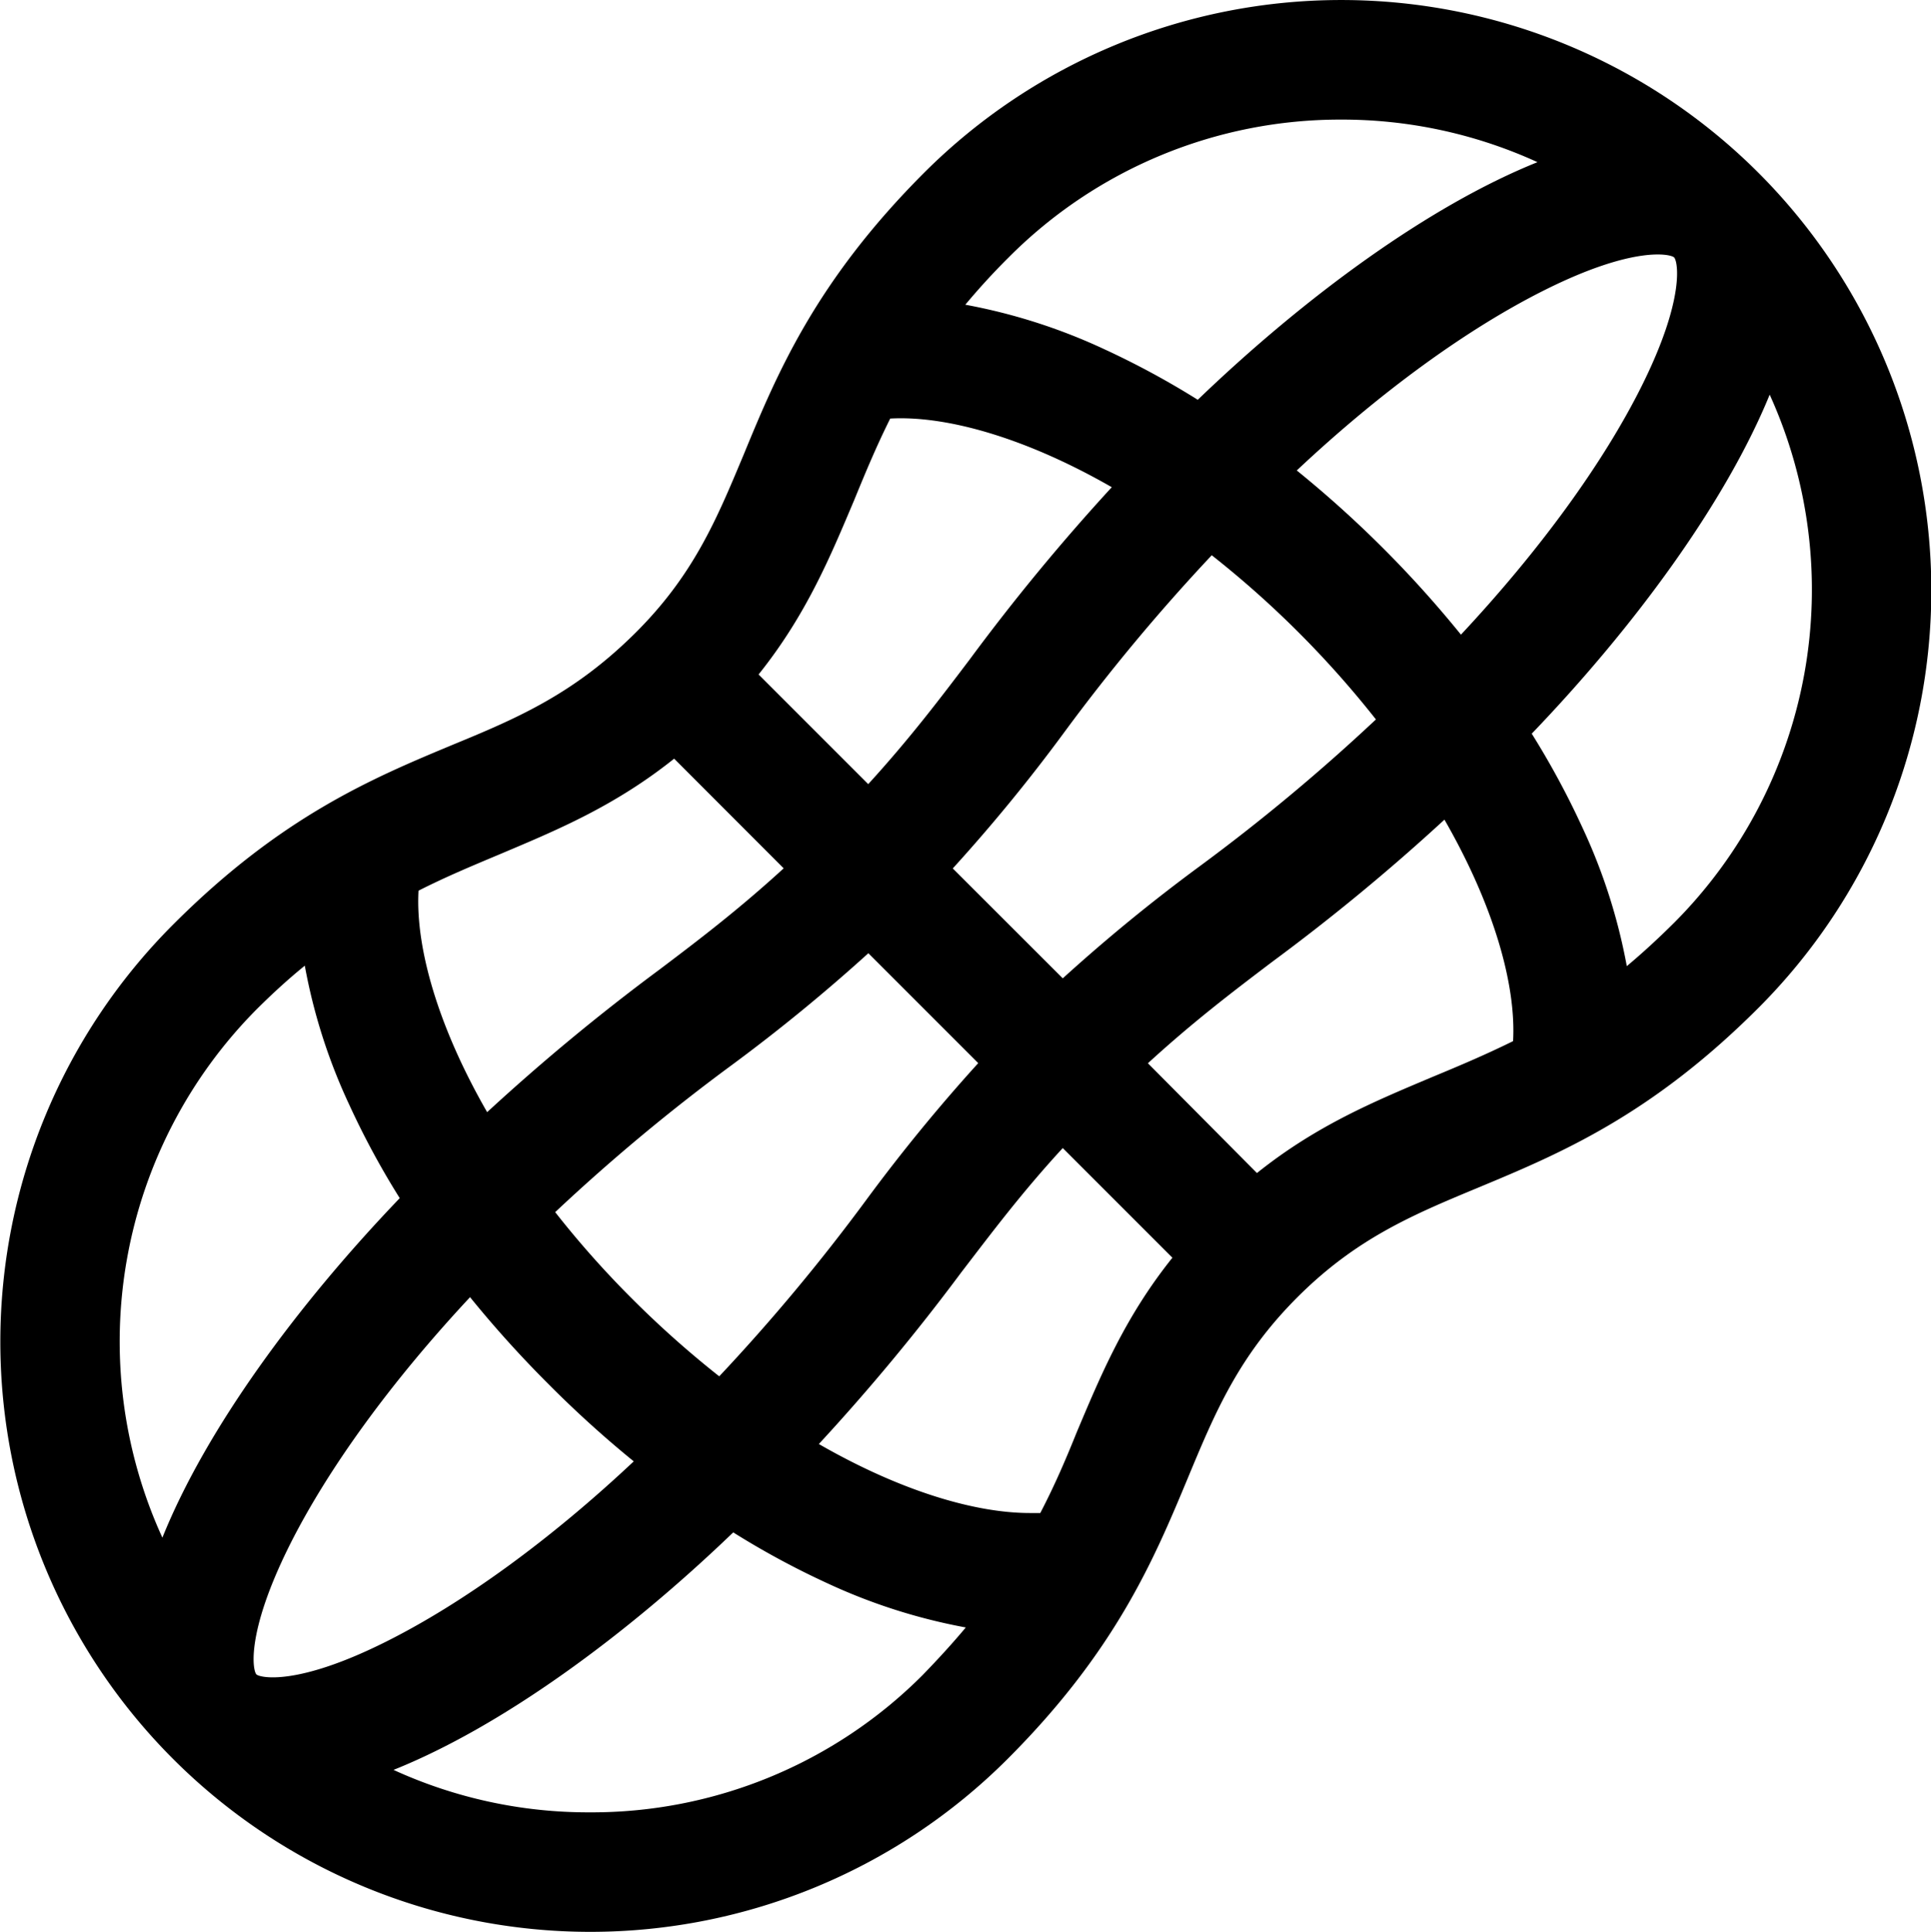 <svg xmlns="http://www.w3.org/2000/svg" viewBox="0 0 161.49 161.54"><g id="Layer_2" data-name="Layer 2"><g id="Capa_1" data-name="Capa 1"><path d="M147.06,14.45a49.35,49.35,0,0,0-69.78,0C68.21,23.53,65,31.2,62.2,38,59.93,43.42,58,48.14,53,53.06S43.4,60,38,62.22c-6.77,2.82-14.44,6-23.52,15.09a49.34,49.34,0,0,0,69.78,69.78c9.08-9.08,12.27-16.75,15.09-23.52,2.27-5.46,4.23-10.17,9.15-15.09s9.64-6.89,15.1-9.16c6.77-2.82,14.44-6,23.51-15.09A49.39,49.39,0,0,0,147.06,14.45Zm-9.79,17.88c-3.22,6.44-8.51,13.7-15.09,20.74a92.82,92.82,0,0,0-13.73-13.73c7-6.58,14.29-11.87,20.74-15.09,7.46-3.73,10.51-3,10.81-2.73S141,24.87,137.27,32.33ZM87,126.52c-.28,0-.57,0-.87,0-4.63,0-10.87-1.87-17.65-5.77A175,175,0,0,0,80.39,106.4C83,103,85.45,99.73,88.88,96l9.17,9.17c-4,5-6,9.86-8,14.59C89.15,122,88.21,124.2,87,126.52ZM52.89,108.63a79.94,79.94,0,0,1-6.46-7.27A160.78,160.78,0,0,1,61.16,89.09a147.54,147.54,0,0,0,11.46-9.38l9.19,9.19a145.68,145.68,0,0,0-9.38,11.46,161.13,161.13,0,0,1-12.28,14.73A83,83,0,0,1,52.89,108.63ZM74.45,35c4.7-.26,11.31,1.6,18.53,5.74A174.89,174.89,0,0,0,81.1,55.14c-2.58,3.41-5.06,6.67-8.49,10.43L63.44,56.4c4-5,6-9.86,8-14.59C72.35,39.59,73.28,37.34,74.45,35Zm5.23,37.62a141.31,141.31,0,0,0,9.38-11.46,161.13,161.13,0,0,1,12.28-14.73,82.57,82.57,0,0,1,13.73,13.73,162.44,162.44,0,0,1-14.73,12.27,143.87,143.87,0,0,0-11.46,9.38ZM112.17,10a39.27,39.27,0,0,1,16.41,3.56c-9.06,3.64-19.41,11.22-28.41,19.87a69.94,69.94,0,0,0-7.84-4.24,48.06,48.06,0,0,0-11.6-3.71c1.07-1.28,2.26-2.6,3.62-3.95A39.09,39.09,0,0,1,112.17,10ZM41.78,71.44c4.73-2,9.59-4,14.6-8l9.16,9.17c-3.75,3.43-7,5.91-10.42,8.49A175.27,175.27,0,0,0,40.74,93c-4.15-7.22-6-13.82-5.74-18.52C37.32,73.3,39.57,72.37,41.78,71.44ZM21.49,84.37c1.36-1.35,2.68-2.55,4-3.62a47.4,47.4,0,0,0,3.71,11.61,68.13,68.13,0,0,0,4.23,7.83c-8.63,9-16.21,19.34-19.85,28.39A39.43,39.43,0,0,1,21.49,84.37Zm2.73,44.84c3.23-6.44,8.52-13.7,15.09-20.74a93.23,93.23,0,0,0,6.51,7.22A91,91,0,0,0,53,122.2c-7,6.58-14.29,11.87-20.74,15.09-7.45,3.73-10.51,3-10.81,2.73S20.5,136.67,24.22,129.21Zm25.1,22.34A39.12,39.12,0,0,1,32.91,148c9.06-3.63,19.41-11.21,28.41-19.86a69.24,69.24,0,0,0,7.8,4.22,48.06,48.06,0,0,0,11.65,3.73c-1.07,1.28-2.27,2.6-3.63,4A39.09,39.09,0,0,1,49.32,151.55Zm70.39-61.46c-4.73,2-9.59,4-14.59,8L96,88.91c3.76-3.44,7-5.91,10.42-8.5a173.17,173.17,0,0,0,14.38-11.87c4.15,7.22,6,13.83,5.74,18.52C124.17,88.23,121.93,89.17,119.71,90.09ZM140,77.17c-1.36,1.35-2.67,2.55-3.95,3.62a47.67,47.67,0,0,0-3.74-11.65,69,69,0,0,0-4.21-7.79C136.74,52.35,144.32,42,148,33A39.43,39.43,0,0,1,140,77.17Z"/></g></g></svg>